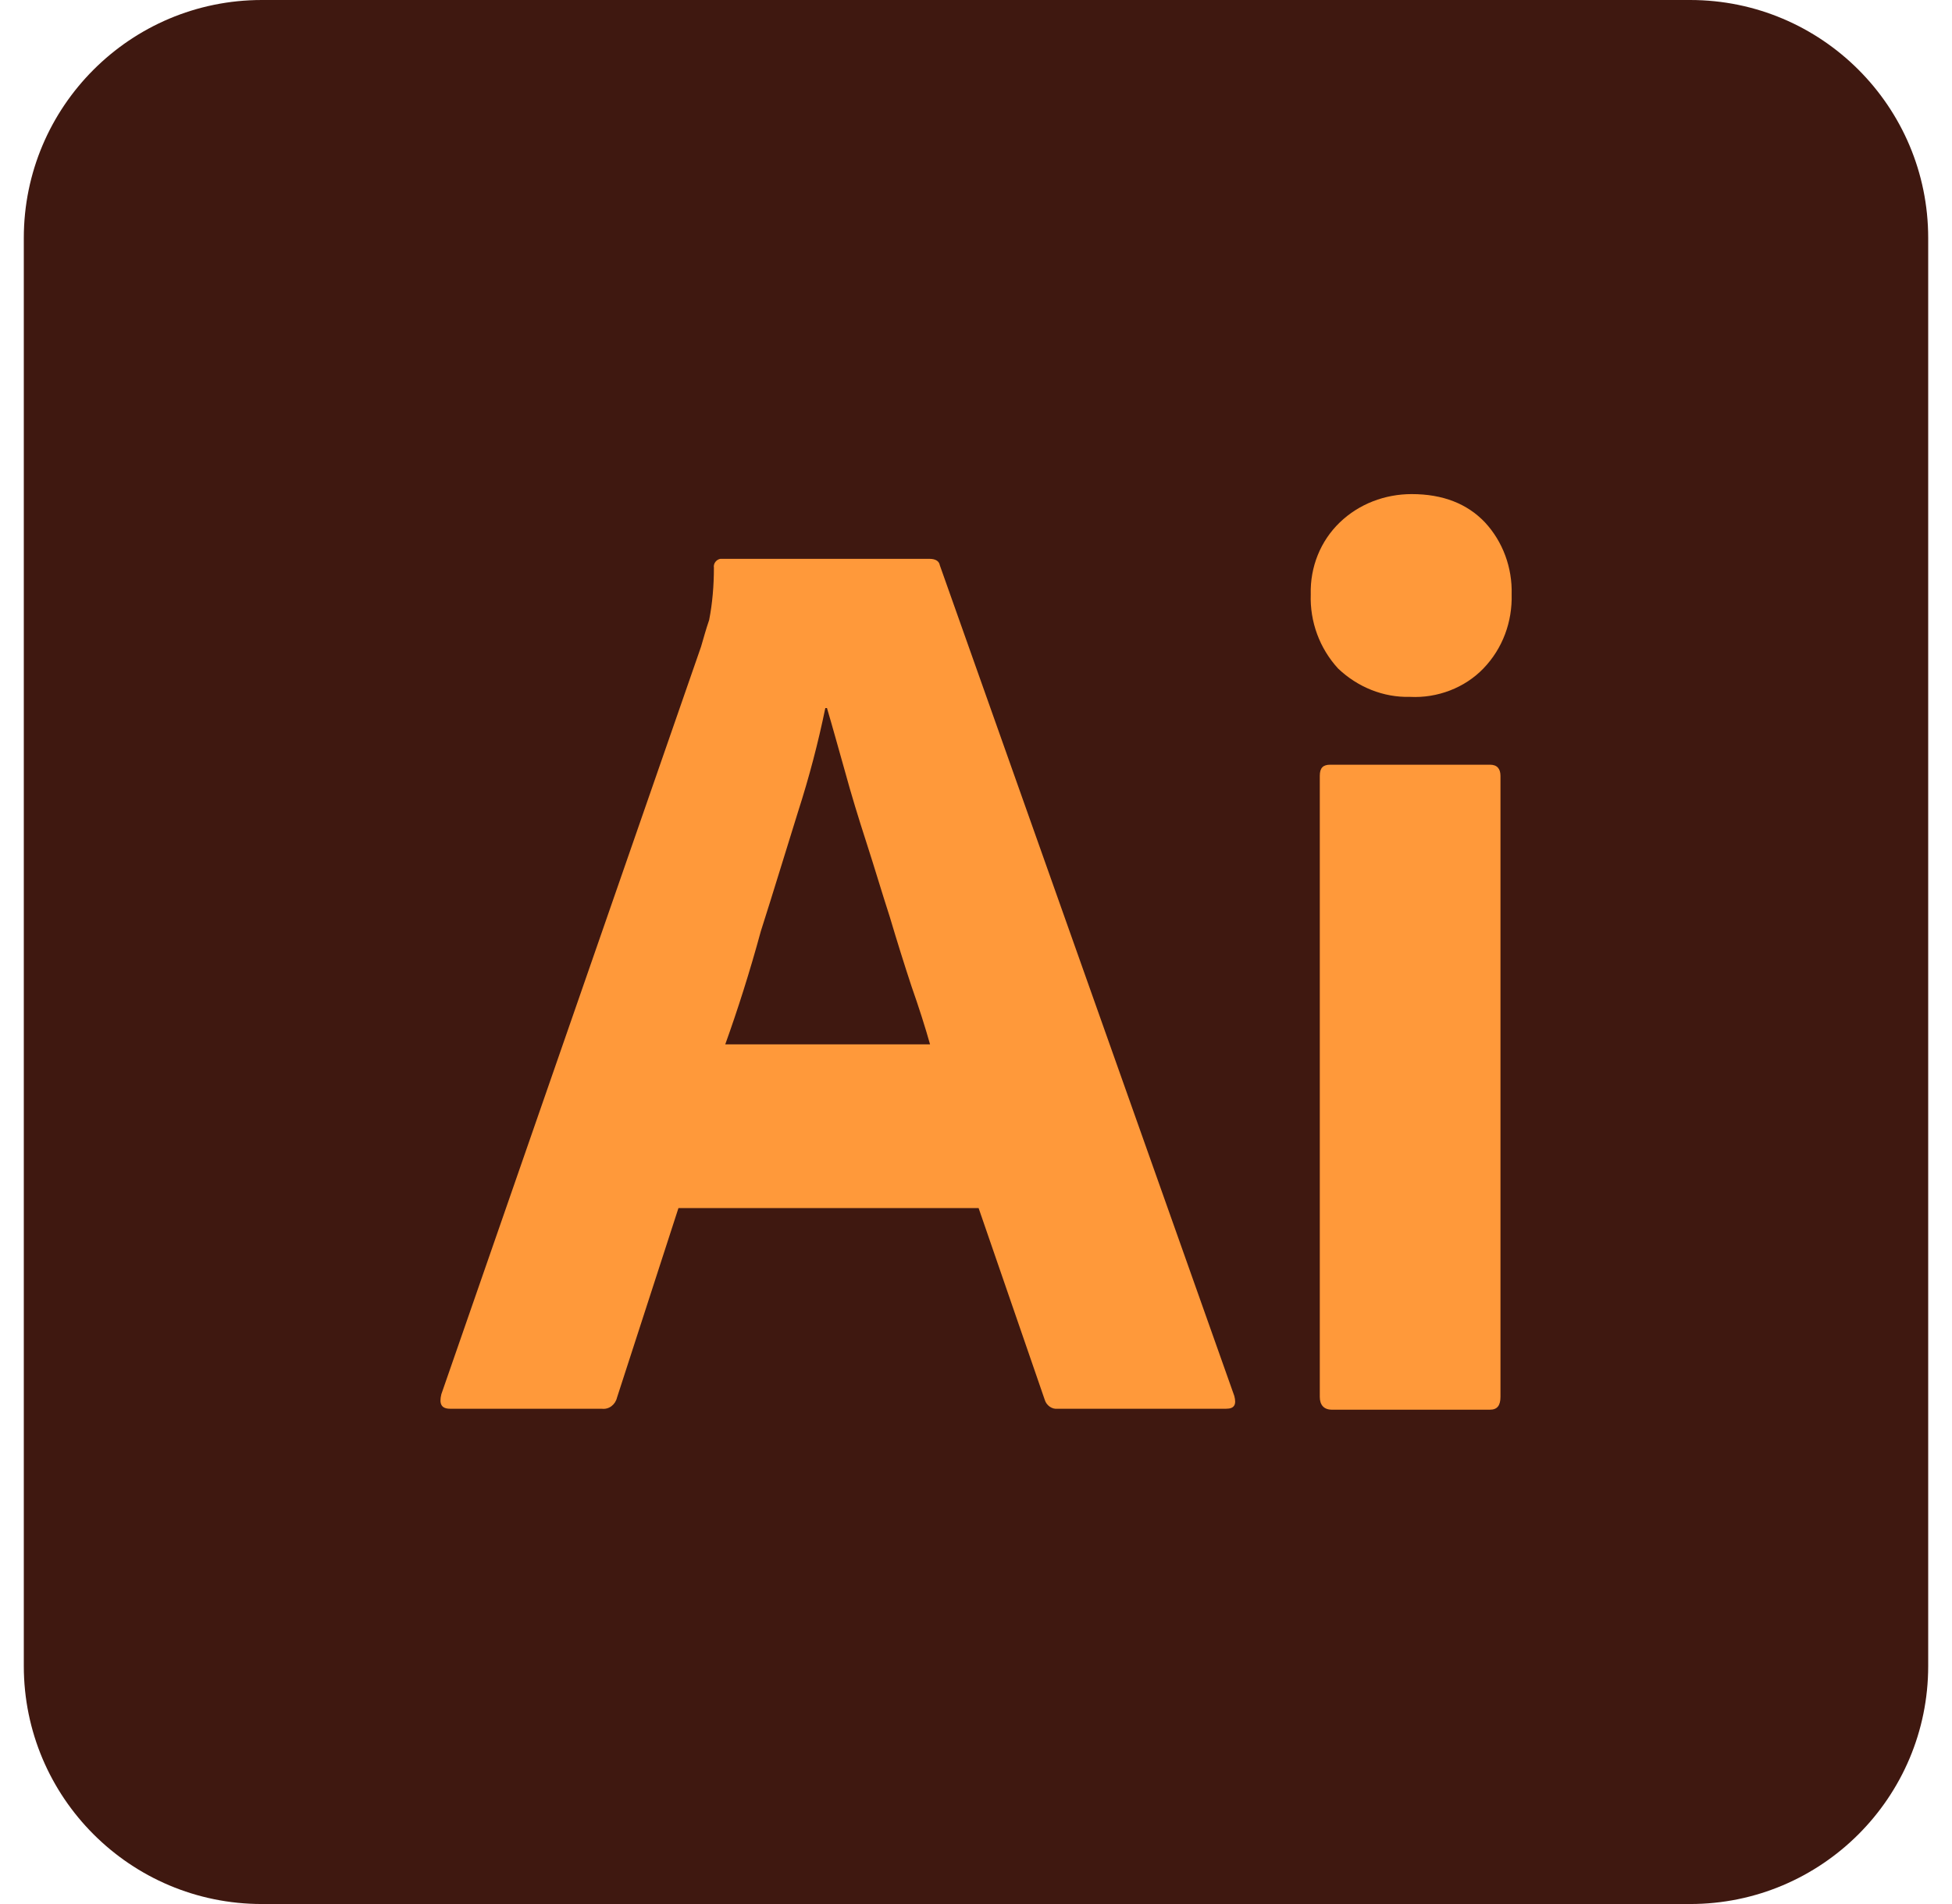 <svg width="41" height="40" viewBox="0 0 41 40" fill="none" xmlns="http://www.w3.org/2000/svg">
<g clip-path="url(#clip0_2124_6165)">
<path d="M35.5 0H5.5C2.739 0 0.5 2.239 0.5 5V35C0.5 37.761 2.739 40 5.5 40H35.5C38.261 40 40.5 37.761 40.5 35V5C40.5 2.239 38.261 0 35.5 0Z" fill="#3F1810"/>
<path d="M20.55 25.38H14.25L12.96 29.36C12.925 29.51 12.79 29.615 12.64 29.595H9.455C9.27 29.595 9.22 29.495 9.27 29.29L14.725 13.585C14.775 13.415 14.825 13.23 14.895 13.025C14.965 12.67 14.995 12.295 14.995 11.925C14.98 11.84 15.045 11.755 15.13 11.74H19.52C19.655 11.74 19.725 11.79 19.74 11.875L25.925 29.325C25.975 29.51 25.925 29.595 25.755 29.595H22.215C22.095 29.61 21.98 29.525 21.945 29.41L20.555 25.38H20.55ZM15.23 21.94H19.535C19.435 21.585 19.3 21.16 19.145 20.72C18.995 20.265 18.84 19.77 18.69 19.265C18.52 18.74 18.37 18.23 18.2 17.705C18.03 17.18 17.88 16.69 17.745 16.195C17.61 15.72 17.49 15.28 17.37 14.875H17.335C17.185 15.605 16.995 16.33 16.76 17.06C16.505 17.875 16.25 18.72 15.98 19.565C15.745 20.43 15.49 21.225 15.235 21.935L15.23 21.94Z" fill="#FF993A"/>
<path d="M29.616 14.64C29.056 14.655 28.516 14.435 28.106 14.045C27.716 13.62 27.511 13.06 27.531 12.485C27.516 11.91 27.736 11.365 28.141 10.975C28.546 10.585 29.091 10.38 29.651 10.38C30.311 10.38 30.821 10.585 31.191 10.975C31.566 11.38 31.766 11.925 31.751 12.485C31.766 13.06 31.566 13.62 31.156 14.045C30.766 14.45 30.191 14.67 29.616 14.64ZM27.721 29.345V16.3C27.721 16.13 27.791 16.065 27.941 16.065H31.296C31.446 16.065 31.516 16.15 31.516 16.3V29.345C31.516 29.53 31.446 29.615 31.296 29.615H27.976C27.806 29.615 27.721 29.515 27.721 29.345Z" fill="#FF993A"/>
</g>
<defs>
<clipPath id="clip0_2124_6165">
<rect width="40" height="40" fill="white" transform="translate(0.5)"/>
</clipPath>
</defs>
</svg>
